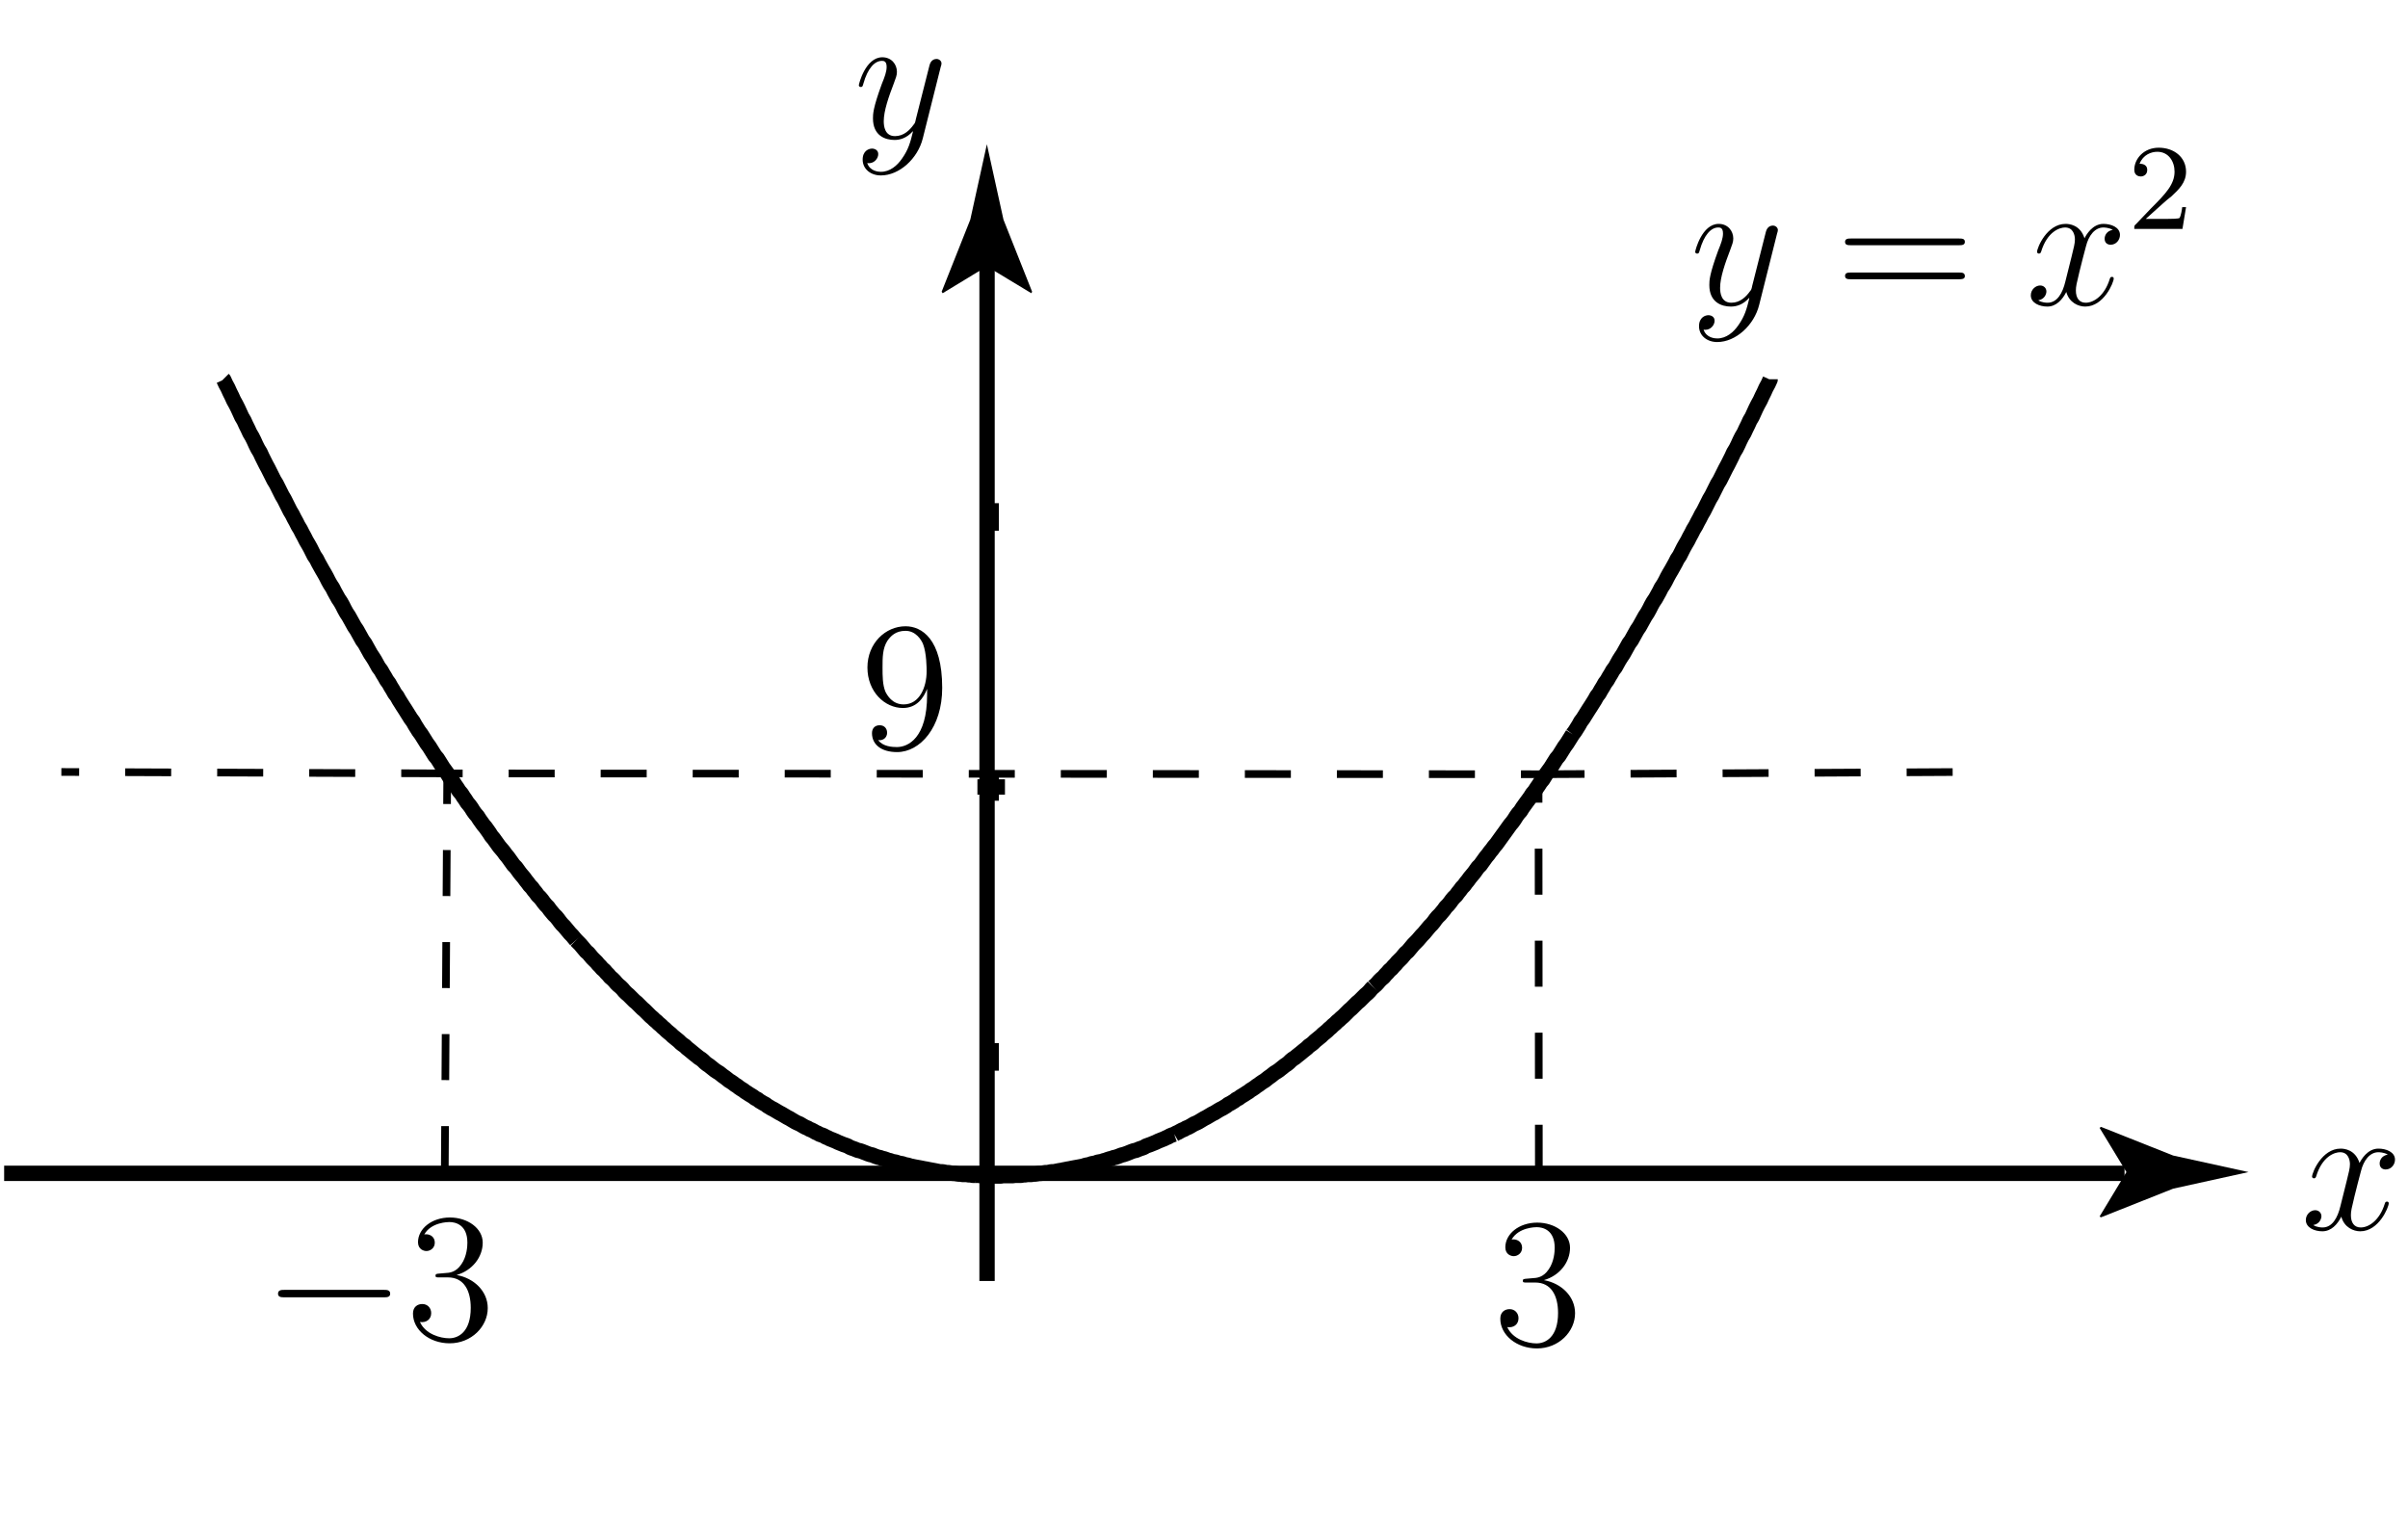<?xml version="1.0" encoding="UTF-8"?>
<svg xmlns="http://www.w3.org/2000/svg" xmlns:xlink="http://www.w3.org/1999/xlink" width="157pt" height="99pt" viewBox="0 0 157 99" version="1.1">
<defs>
<g>
<symbol overflow="visible" id="glyph0-0">
<path style="stroke:none;" d=""/>
</symbol>
<symbol overflow="visible" id="glyph0-1">
<path style="stroke:none;" d="M 7.906 -2.75 C 8.062 -2.75 8.297 -2.75 8.297 -2.984 C 8.297 -3.234 8.062 -3.234 7.906 -3.234 L 1.391 -3.234 C 1.219 -3.234 0.984 -3.234 0.984 -2.984 C 0.984 -2.75 1.219 -2.75 1.391 -2.75 Z M 7.906 -2.75 "/>
</symbol>
<symbol overflow="visible" id="glyph1-0">
<path style="stroke:none;" d=""/>
</symbol>
<symbol overflow="visible" id="glyph1-1">
<path style="stroke:none;" d="M 2.203 -4.297 C 2 -4.281 1.953 -4.266 1.953 -4.156 C 1.953 -4.047 2.016 -4.047 2.219 -4.047 L 2.766 -4.047 C 3.797 -4.047 4.25 -3.203 4.25 -2.062 C 4.25 -0.484 3.438 -0.078 2.844 -0.078 C 2.266 -0.078 1.297 -0.344 0.938 -1.141 C 1.328 -1.078 1.672 -1.297 1.672 -1.719 C 1.672 -2.062 1.422 -2.312 1.094 -2.312 C 0.797 -2.312 0.484 -2.141 0.484 -1.688 C 0.484 -0.625 1.547 0.25 2.875 0.25 C 4.297 0.25 5.359 -0.844 5.359 -2.047 C 5.359 -3.141 4.469 -4 3.328 -4.203 C 4.359 -4.5 5.031 -5.375 5.031 -6.312 C 5.031 -7.25 4.047 -7.953 2.891 -7.953 C 1.703 -7.953 0.812 -7.219 0.812 -6.344 C 0.812 -5.875 1.188 -5.766 1.359 -5.766 C 1.609 -5.766 1.906 -5.953 1.906 -6.312 C 1.906 -6.688 1.609 -6.859 1.344 -6.859 C 1.281 -6.859 1.25 -6.859 1.219 -6.844 C 1.672 -7.656 2.797 -7.656 2.859 -7.656 C 3.25 -7.656 4.031 -7.484 4.031 -6.312 C 4.031 -6.078 4 -5.422 3.641 -4.906 C 3.281 -4.375 2.875 -4.344 2.562 -4.328 Z M 2.203 -4.297 "/>
</symbol>
<symbol overflow="visible" id="glyph1-2">
<path style="stroke:none;" d="M 8.062 -3.875 C 8.234 -3.875 8.453 -3.875 8.453 -4.094 C 8.453 -4.312 8.25 -4.312 8.062 -4.312 L 1.031 -4.312 C 0.859 -4.312 0.641 -4.312 0.641 -4.094 C 0.641 -3.875 0.844 -3.875 1.031 -3.875 Z M 8.062 -1.656 C 8.234 -1.656 8.453 -1.656 8.453 -1.859 C 8.453 -2.094 8.25 -2.094 8.062 -2.094 L 1.031 -2.094 C 0.859 -2.094 0.641 -2.094 0.641 -1.875 C 0.641 -1.656 0.844 -1.656 1.031 -1.656 Z M 8.062 -1.656 "/>
</symbol>
<symbol overflow="visible" id="glyph1-3">
<path style="stroke:none;" d="M 4.375 -3.484 C 4.375 -0.656 3.125 -0.078 2.406 -0.078 C 2.109 -0.078 1.484 -0.109 1.188 -0.531 L 1.25 -0.531 C 1.344 -0.5 1.766 -0.578 1.766 -1.016 C 1.766 -1.281 1.594 -1.5 1.281 -1.5 C 0.969 -1.5 0.781 -1.297 0.781 -0.984 C 0.781 -0.25 1.375 0.25 2.422 0.25 C 3.906 0.25 5.359 -1.344 5.359 -3.938 C 5.359 -7.141 4.016 -7.953 2.969 -7.953 C 1.656 -7.953 0.484 -6.844 0.484 -5.266 C 0.484 -3.688 1.609 -2.625 2.797 -2.625 C 3.688 -2.625 4.141 -3.266 4.375 -3.875 Z M 2.844 -2.859 C 2.094 -2.859 1.766 -3.469 1.656 -3.688 C 1.469 -4.141 1.469 -4.719 1.469 -5.266 C 1.469 -5.922 1.469 -6.5 1.781 -7 C 2 -7.312 2.312 -7.656 2.969 -7.656 C 3.641 -7.656 4 -7.062 4.109 -6.797 C 4.344 -6.203 4.344 -5.188 4.344 -5.016 C 4.344 -4 3.891 -2.859 2.844 -2.859 Z M 2.844 -2.859 "/>
</symbol>
<symbol overflow="visible" id="glyph2-0">
<path style="stroke:none;" d=""/>
</symbol>
<symbol overflow="visible" id="glyph2-1">
<path style="stroke:none;" d="M 3.141 1.344 C 2.828 1.797 2.359 2.203 1.766 2.203 C 1.625 2.203 1.047 2.172 0.875 1.625 C 0.906 1.641 0.969 1.641 0.984 1.641 C 1.344 1.641 1.594 1.328 1.594 1.047 C 1.594 0.781 1.359 0.688 1.188 0.688 C 0.984 0.688 0.578 0.828 0.578 1.406 C 0.578 2.016 1.094 2.438 1.766 2.438 C 2.969 2.438 4.172 1.344 4.5 0.016 L 5.672 -4.656 C 5.688 -4.703 5.719 -4.781 5.719 -4.859 C 5.719 -5.031 5.562 -5.156 5.391 -5.156 C 5.281 -5.156 5.031 -5.109 4.938 -4.75 L 4.047 -1.234 C 4 -1.016 4 -0.984 3.891 -0.859 C 3.656 -0.531 3.266 -0.125 2.688 -0.125 C 2.016 -0.125 1.953 -0.781 1.953 -1.094 C 1.953 -1.781 2.281 -2.703 2.609 -3.562 C 2.734 -3.906 2.812 -4.078 2.812 -4.312 C 2.812 -4.812 2.453 -5.266 1.859 -5.266 C 0.766 -5.266 0.328 -3.531 0.328 -3.438 C 0.328 -3.391 0.375 -3.328 0.453 -3.328 C 0.562 -3.328 0.578 -3.375 0.625 -3.547 C 0.906 -4.547 1.359 -5.031 1.828 -5.031 C 1.938 -5.031 2.141 -5.031 2.141 -4.641 C 2.141 -4.328 2.016 -3.984 1.828 -3.531 C 1.25 -1.953 1.25 -1.562 1.25 -1.281 C 1.25 -0.141 2.062 0.125 2.656 0.125 C 3 0.125 3.438 0.016 3.844 -0.438 L 3.859 -0.422 C 3.688 0.281 3.562 0.75 3.141 1.344 Z M 3.141 1.344 "/>
</symbol>
<symbol overflow="visible" id="glyph2-2">
<path style="stroke:none;" d="M 5.672 -4.875 C 5.281 -4.812 5.141 -4.516 5.141 -4.297 C 5.141 -4 5.359 -3.906 5.531 -3.906 C 5.891 -3.906 6.141 -4.219 6.141 -4.547 C 6.141 -5.047 5.562 -5.266 5.062 -5.266 C 4.344 -5.266 3.938 -4.547 3.828 -4.328 C 3.547 -5.219 2.812 -5.266 2.594 -5.266 C 1.375 -5.266 0.734 -3.703 0.734 -3.438 C 0.734 -3.391 0.781 -3.328 0.859 -3.328 C 0.953 -3.328 0.984 -3.406 1 -3.453 C 1.406 -4.781 2.219 -5.031 2.562 -5.031 C 3.094 -5.031 3.203 -4.531 3.203 -4.25 C 3.203 -3.984 3.125 -3.703 2.984 -3.125 C 2.797 -2.359 2.75 -2.188 2.578 -1.5 C 2.406 -0.781 2.062 -0.125 1.422 -0.125 C 1.359 -0.125 1.062 -0.125 0.812 -0.281 C 1.25 -0.359 1.344 -0.719 1.344 -0.859 C 1.344 -1.094 1.156 -1.25 0.938 -1.25 C 0.641 -1.25 0.328 -0.984 0.328 -0.609 C 0.328 -0.109 0.891 0.125 1.406 0.125 C 1.984 0.125 2.391 -0.328 2.641 -0.828 C 2.828 -0.125 3.438 0.125 3.875 0.125 C 5.094 0.125 5.734 -1.453 5.734 -1.703 C 5.734 -1.766 5.688 -1.812 5.625 -1.812 C 5.516 -1.812 5.5 -1.75 5.469 -1.656 C 5.141 -0.609 4.453 -0.125 3.906 -0.125 C 3.484 -0.125 3.266 -0.438 3.266 -0.922 C 3.266 -1.188 3.312 -1.375 3.5 -2.156 C 3.641 -2.719 3.797 -3.344 3.922 -3.797 C 4.094 -4.5 4.5 -5.031 5.062 -5.031 C 5.078 -5.031 5.422 -5.031 5.672 -4.875 Z M 5.672 -4.875 "/>
</symbol>
<symbol overflow="visible" id="glyph3-0">
<path style="stroke:none;" d=""/>
</symbol>
<symbol overflow="visible" id="glyph3-1">
<path style="stroke:none;" d="M 2.25 -1.625 C 2.375 -1.75 2.703 -2.016 2.844 -2.125 C 3.328 -2.578 3.797 -3.016 3.797 -3.734 C 3.797 -4.688 3 -5.297 2.016 -5.297 C 1.047 -5.297 0.422 -4.578 0.422 -3.859 C 0.422 -3.469 0.734 -3.422 0.844 -3.422 C 1.016 -3.422 1.266 -3.531 1.266 -3.844 C 1.266 -4.25 0.859 -4.25 0.766 -4.25 C 1 -4.844 1.531 -5.031 1.922 -5.031 C 2.656 -5.031 3.047 -4.406 3.047 -3.734 C 3.047 -2.906 2.469 -2.297 1.516 -1.344 L 0.516 -0.297 C 0.422 -0.219 0.422 -0.203 0.422 0 L 3.562 0 L 3.797 -1.422 L 3.547 -1.422 C 3.531 -1.266 3.469 -0.875 3.375 -0.719 C 3.328 -0.656 2.719 -0.656 2.594 -0.656 L 1.172 -0.656 Z M 2.25 -1.625 "/>
</symbol>
</g>
</defs>
<g id="surface1">
<path style="fill:none;stroke-width:1;stroke-linecap:butt;stroke-linejoin:round;stroke:rgb(0%,0%,0%);stroke-opacity:1;stroke-miterlimit:4;" d="M 64.625 30.992 L 64.625 29.191 M 63.727 47.691 L 65.523 47.691 M 64.625 48.594 L 64.625 46.793 M 64.625 66.195 L 64.625 64.395 M 0.27 22.5 L 138.52 22.5 " transform="matrix(1,0,0,-1,0,99)"/>
<path style=" stroke:none;fill-rule:nonzero;fill:rgb(0%,0%,0%);fill-opacity:1;" d="M 138.641 76.418 L 136.891 73.535 L 136.988 73.473 L 141.688 75.34 C 143.324 75.699 144.965 76.059 146.602 76.418 C 144.965 76.777 143.324 77.141 141.688 77.5 L 136.988 79.367 L 136.891 79.316 L 138.641 76.418 "/>
<path style="fill:none;stroke-width:1;stroke-linecap:butt;stroke-linejoin:round;stroke:rgb(0%,0%,0%);stroke-opacity:1;stroke-miterlimit:4;" d="M 64.355 15.48 L 64.355 83.113 " transform="matrix(1,0,0,-1,0,99)"/>
<path style=" stroke:none;fill-rule:nonzero;fill:rgb(0%,0%,0%);fill-opacity:1;" d="M 64.344 17.367 L 61.461 19.117 L 61.395 19.02 L 63.262 14.32 C 63.625 12.684 63.984 11.047 64.344 9.406 C 64.703 11.047 65.066 12.684 65.426 14.32 L 67.293 19.02 L 67.242 19.117 L 64.344 17.367 "/>
<path style="fill:none;stroke-width:1;stroke-linecap:butt;stroke-linejoin:round;stroke:rgb(0%,0%,0%);stroke-opacity:1;stroke-miterlimit:4;" d="M 102.535 51.121 L 102.688 51.324 L 102.938 51.723 L 103.062 51.949 L 103.211 52.148 L 103.586 52.746 L 103.734 52.973 L 103.984 53.371 L 104.109 53.598 L 104.262 53.797 L 104.387 54.023 L 104.512 54.223 L 104.637 54.449 L 104.785 54.648 L 104.91 54.871 L 105.035 55.074 L 105.16 55.297 L 105.312 55.496 L 105.562 55.949 L 105.688 56.148 L 105.836 56.371 L 106.211 57.047 L 106.359 57.246 L 106.734 57.922 L 106.887 58.148 L 107.262 58.824 L 107.41 59.047 L 107.535 59.273 L 107.66 59.523 L 107.785 59.746 L 107.938 59.973 L 108.188 60.422 L 108.312 60.672 L 108.461 60.898 L 108.586 61.121 L 108.711 61.371 L 108.836 61.598 L 108.984 61.848 L 109.234 62.297 L 109.359 62.547 L 109.512 62.773 L 109.762 63.273 L 109.887 63.496 L 110.035 63.746 L 110.16 63.996 L 110.285 64.223 L 110.41 64.473 L 110.562 64.723 L 110.688 64.973 L 110.812 65.199 L 110.938 65.449 L 111.086 65.699 L 111.461 66.449 L 111.609 66.699 L 111.984 67.449 L 112.137 67.699 L 112.512 68.449 L 112.66 68.723 L 112.91 69.223 L 113.035 69.496 L 113.188 69.746 L 113.312 69.996 L 113.438 70.273 L 113.562 70.523 L 113.711 70.773 L 113.836 71.047 L 113.961 71.297 L 114.086 71.574 L 114.234 71.824 L 114.484 72.371 L 114.609 72.621 L 114.762 72.898 L 114.887 73.172 L 115.012 73.422 L 115.137 73.699 L 115.285 73.973 L 115.41 74.246 L 115.41 74.273 M 89.535 34.648 L 89.688 34.773 L 89.809 34.898 L 89.934 35.047 L 90.062 35.172 L 90.211 35.297 L 90.336 35.449 L 90.461 35.574 L 90.586 35.723 L 90.734 35.848 L 90.859 35.996 L 90.984 36.121 L 91.109 36.273 L 91.387 36.547 L 91.637 36.848 L 91.785 36.973 L 92.16 37.422 L 92.312 37.574 L 92.434 37.699 L 92.688 37.996 L 92.836 38.148 L 92.961 38.297 L 93.086 38.449 L 93.211 38.598 L 93.359 38.746 L 93.484 38.898 L 93.609 39.074 L 93.734 39.223 L 93.887 39.371 L 94.137 39.672 L 94.262 39.848 L 94.41 39.996 L 94.535 40.148 L 94.66 40.324 L 94.785 40.473 L 94.938 40.621 L 95.062 40.797 L 95.188 40.949 L 95.312 41.121 L 95.461 41.273 L 95.586 41.449 L 95.711 41.598 L 95.836 41.773 L 95.984 41.949 L 96.109 42.098 L 96.359 42.449 L 96.512 42.598 L 96.887 43.121 L 97.035 43.297 L 97.16 43.473 L 97.285 43.621 L 97.41 43.797 L 97.562 43.973 L 97.938 44.496 L 98.086 44.699 L 98.461 45.223 L 98.609 45.398 L 98.734 45.574 L 98.859 45.773 L 98.984 45.949 L 99.137 46.121 L 99.262 46.324 L 99.512 46.672 L 99.66 46.871 L 99.785 47.047 L 99.91 47.246 L 100.062 47.422 L 100.188 47.621 L 100.312 47.797 L 100.438 47.996 L 100.586 48.172 L 100.836 48.574 L 100.961 48.746 L 101.109 48.949 L 101.484 49.547 L 101.637 49.723 L 102.012 50.324 L 102.16 50.523 L 102.535 51.121 " transform="matrix(1,0,0,-1,0,99)"/>
<path style="fill:none;stroke-width:1;stroke-linecap:butt;stroke-linejoin:round;stroke:rgb(0%,0%,0%);stroke-opacity:1;stroke-miterlimit:4;" d="M 76.562 25.047 L 76.688 25.121 L 76.809 25.172 L 76.938 25.246 L 77.086 25.324 L 77.211 25.371 L 77.336 25.449 L 77.461 25.496 L 77.609 25.574 L 77.859 25.723 L 77.984 25.773 L 78.137 25.848 L 78.512 26.074 L 78.66 26.148 L 79.035 26.371 L 79.188 26.445 L 79.434 26.598 L 79.562 26.672 L 79.711 26.746 L 79.961 26.898 L 80.086 26.996 L 80.234 27.07 L 80.484 27.223 L 80.609 27.324 L 80.762 27.398 L 80.887 27.496 L 81.137 27.648 L 81.285 27.746 L 81.41 27.82 L 81.535 27.922 L 81.66 27.996 L 81.812 28.098 L 81.934 28.195 L 82.059 28.273 L 82.188 28.371 L 82.336 28.473 L 82.461 28.547 L 82.711 28.746 L 82.859 28.848 L 82.984 28.949 L 83.109 29.047 L 83.234 29.121 L 83.387 29.223 L 83.512 29.324 L 83.762 29.523 L 83.91 29.621 L 84.035 29.723 L 84.16 29.848 L 84.285 29.949 L 84.438 30.047 L 84.559 30.148 L 84.812 30.348 L 84.961 30.473 L 85.211 30.672 L 85.336 30.797 L 85.484 30.898 L 85.609 30.996 L 85.734 31.121 L 85.859 31.223 L 86.012 31.348 L 86.137 31.449 L 86.262 31.574 L 86.387 31.672 L 86.535 31.797 L 86.66 31.922 L 86.785 32.023 L 86.91 32.148 L 87.062 32.273 L 87.184 32.398 L 87.309 32.496 L 87.438 32.621 L 87.586 32.746 L 87.961 33.121 L 88.109 33.246 L 88.484 33.621 L 88.637 33.746 L 89.012 34.121 L 89.16 34.246 L 89.285 34.371 L 89.41 34.523 L 89.535 34.648 M 63.559 22.371 L 63.809 22.371 L 63.934 22.348 L 64.609 22.348 L 64.734 22.324 L 65.262 22.324 L 65.387 22.348 L 66.035 22.348 L 66.184 22.371 L 66.586 22.371 L 66.711 22.398 L 66.836 22.398 L 66.961 22.422 L 67.234 22.422 L 67.359 22.449 L 67.484 22.449 L 67.637 22.473 L 67.762 22.496 L 67.887 22.496 L 68.012 22.523 L 68.16 22.547 L 68.285 22.547 L 68.41 22.57 L 68.535 22.598 L 68.684 22.598 L 68.809 22.621 L 69.059 22.672 L 69.211 22.695 L 69.336 22.723 L 69.461 22.746 L 69.586 22.773 L 69.734 22.797 L 69.859 22.824 L 70.109 22.871 L 70.262 22.898 L 70.512 22.945 L 70.637 22.973 L 70.785 23.023 L 71.035 23.07 L 71.16 23.121 L 71.309 23.148 L 71.434 23.172 L 71.559 23.223 L 71.684 23.246 L 71.836 23.273 L 71.961 23.32 L 72.086 23.348 L 72.211 23.398 L 72.359 23.445 L 72.484 23.473 L 72.609 23.523 L 72.734 23.547 L 72.887 23.598 L 73.012 23.648 L 73.137 23.695 L 73.262 23.723 L 73.41 23.773 L 73.535 23.82 L 73.785 23.922 L 73.934 23.973 L 74.059 23.996 L 74.309 24.098 L 74.461 24.148 L 74.586 24.195 L 74.711 24.273 L 74.836 24.32 L 74.984 24.371 L 75.359 24.523 L 75.512 24.598 L 75.762 24.699 L 75.887 24.746 L 76.035 24.82 L 76.16 24.871 L 76.285 24.945 L 76.41 24.996 L 76.559 25.047 " transform="matrix(1,0,0,-1,0,99)"/>
<path style="fill:none;stroke-width:1;stroke-linecap:butt;stroke-linejoin:round;stroke:rgb(0%,0%,0%);stroke-opacity:1;stroke-miterlimit:4;" d="M 50.559 26.598 L 50.809 26.449 L 50.961 26.371 L 51.336 26.148 L 51.484 26.074 L 51.609 25.996 L 51.859 25.848 L 52.012 25.773 L 52.137 25.723 L 52.387 25.574 L 52.535 25.496 L 52.66 25.449 L 52.785 25.371 L 52.91 25.324 L 53.059 25.246 L 53.184 25.172 L 53.309 25.121 L 53.434 25.047 L 53.586 24.996 L 53.711 24.949 L 53.836 24.871 L 53.961 24.824 L 54.109 24.746 L 54.234 24.699 L 54.484 24.598 L 54.637 24.523 L 55.012 24.371 L 55.16 24.324 L 55.285 24.273 L 55.41 24.199 L 55.535 24.148 L 55.684 24.098 L 55.934 23.996 L 56.059 23.973 L 56.211 23.922 L 56.336 23.871 L 56.461 23.824 L 56.586 23.773 L 56.734 23.723 L 56.859 23.699 L 57.109 23.598 L 57.262 23.547 L 57.387 23.523 L 57.512 23.473 L 57.637 23.449 L 57.785 23.398 L 57.91 23.348 L 58.035 23.324 L 58.16 23.273 L 58.309 23.246 L 58.434 23.223 L 58.559 23.172 L 58.684 23.148 L 58.836 23.121 L 58.961 23.074 L 59.086 23.047 L 59.211 23.023 L 59.359 22.973 L 59.484 22.949 L 59.609 22.922 L 59.734 22.898 L 59.887 22.871 L 60.012 22.848 L 60.262 22.797 L 60.41 22.773 L 60.535 22.746 L 60.785 22.699 L 60.934 22.672 L 61.184 22.621 L 61.309 22.598 L 61.461 22.598 L 61.586 22.574 L 61.711 22.547 L 61.836 22.547 L 61.984 22.523 L 62.109 22.496 L 62.234 22.496 L 62.359 22.473 L 62.512 22.449 L 62.637 22.449 L 62.762 22.422 L 63.035 22.422 L 63.16 22.398 L 63.285 22.398 L 63.41 22.371 L 63.559 22.371 M 37.559 37.699 L 37.836 37.422 L 38.211 36.973 L 38.359 36.848 L 38.609 36.547 L 38.734 36.422 L 38.887 36.273 L 39.012 36.121 L 39.137 35.996 L 39.262 35.848 L 39.41 35.723 L 39.535 35.574 L 39.66 35.449 L 39.785 35.297 L 39.934 35.172 L 40.059 35.047 L 40.184 34.898 L 40.309 34.773 L 40.461 34.648 L 40.586 34.523 L 40.711 34.371 L 40.836 34.246 L 40.984 34.121 L 41.359 33.746 L 41.512 33.621 L 41.887 33.246 L 42.035 33.121 L 42.41 32.746 L 42.559 32.621 L 42.684 32.496 L 42.809 32.398 L 42.934 32.273 L 43.086 32.148 L 43.211 32.023 L 43.336 31.922 L 43.461 31.797 L 43.609 31.672 L 43.734 31.574 L 43.859 31.449 L 43.984 31.348 L 44.137 31.223 L 44.262 31.121 L 44.387 30.996 L 44.512 30.898 L 44.66 30.797 L 44.785 30.672 L 44.91 30.574 L 45.035 30.473 L 45.184 30.348 L 45.559 30.047 L 45.711 29.949 L 45.836 29.848 L 45.961 29.723 L 46.086 29.621 L 46.234 29.523 L 46.609 29.223 L 46.762 29.121 L 46.887 29.047 L 47.012 28.949 L 47.137 28.848 L 47.285 28.746 L 47.41 28.648 L 47.535 28.547 L 47.66 28.473 L 47.809 28.371 L 47.934 28.273 L 48.059 28.199 L 48.184 28.098 L 48.336 27.996 L 48.461 27.922 L 48.586 27.824 L 48.711 27.746 L 48.859 27.648 L 48.984 27.574 L 49.109 27.496 L 49.234 27.398 L 49.387 27.324 L 49.512 27.223 L 49.762 27.074 L 49.91 26.996 L 50.035 26.898 L 50.16 26.824 L 50.285 26.746 L 50.434 26.672 L 50.559 26.598 " transform="matrix(1,0,0,-1,0,99)"/>
<path style="fill:none;stroke-width:1;stroke-linecap:butt;stroke-linejoin:round;stroke:rgb(0%,0%,0%);stroke-opacity:1;stroke-miterlimit:4;" d="M 24.559 55.723 L 24.684 55.496 L 24.836 55.297 L 24.961 55.074 L 25.086 54.871 L 25.211 54.648 L 25.359 54.449 L 25.484 54.223 L 25.609 54.023 L 25.734 53.797 L 25.887 53.598 L 26.012 53.371 L 26.262 52.973 L 26.41 52.746 L 26.785 52.148 L 26.934 51.949 L 27.059 51.723 L 27.309 51.324 L 27.461 51.121 L 27.836 50.523 L 27.984 50.324 L 28.359 49.723 L 28.512 49.547 L 28.887 48.949 L 29.035 48.746 L 29.16 48.574 L 29.41 48.172 L 29.559 47.996 L 29.684 47.797 L 29.809 47.621 L 29.934 47.422 L 30.086 47.246 L 30.211 47.047 L 30.336 46.871 L 30.461 46.672 L 30.609 46.496 L 30.734 46.324 L 30.859 46.121 L 30.984 45.949 L 31.137 45.773 L 31.262 45.574 L 31.512 45.223 L 31.66 45.047 L 31.91 44.695 L 32.035 44.496 L 32.184 44.32 L 32.559 43.797 L 32.711 43.621 L 32.836 43.473 L 32.961 43.297 L 33.109 43.121 L 33.484 42.598 L 33.637 42.445 L 33.887 42.098 L 34.012 41.945 L 34.16 41.773 L 34.285 41.598 L 34.41 41.445 L 34.535 41.273 L 34.684 41.121 L 34.809 40.945 L 34.934 40.797 L 35.059 40.621 L 35.211 40.473 L 35.336 40.32 L 35.461 40.148 L 35.586 39.996 L 35.734 39.848 L 35.859 39.672 L 36.109 39.371 L 36.262 39.223 L 36.387 39.07 L 36.512 38.898 L 36.637 38.746 L 36.785 38.598 L 37.16 38.148 L 37.309 37.996 L 37.559 37.695 M 14.559 74.273 L 14.586 74.246 L 14.711 73.973 L 14.859 73.699 L 14.984 73.422 L 15.109 73.172 L 15.234 72.898 L 15.387 72.621 L 15.512 72.371 L 15.762 71.824 L 15.91 71.574 L 16.035 71.297 L 16.16 71.047 L 16.285 70.773 L 16.434 70.523 L 16.559 70.273 L 16.684 69.996 L 16.809 69.746 L 16.961 69.496 L 17.086 69.223 L 17.336 68.723 L 17.484 68.449 L 17.859 67.699 L 18.012 67.449 L 18.387 66.699 L 18.535 66.449 L 18.91 65.699 L 19.059 65.449 L 19.184 65.199 L 19.309 64.973 L 19.434 64.723 L 19.586 64.473 L 19.711 64.223 L 19.836 63.996 L 19.961 63.746 L 20.109 63.496 L 20.234 63.273 L 20.484 62.773 L 20.637 62.547 L 20.762 62.297 L 21.012 61.848 L 21.16 61.598 L 21.285 61.371 L 21.41 61.121 L 21.535 60.898 L 21.684 60.672 L 21.809 60.422 L 22.059 59.973 L 22.211 59.746 L 22.336 59.523 L 22.461 59.273 L 22.586 59.047 L 22.734 58.824 L 23.109 58.148 L 23.262 57.922 L 23.637 57.246 L 23.785 57.047 L 24.16 56.371 L 24.309 56.148 L 24.434 55.949 L 24.559 55.723 " transform="matrix(1,0,0,-1,0,99)"/>
<path style="fill:none;stroke-width:0.5;stroke-linecap:butt;stroke-linejoin:round;stroke:rgb(0%,0%,0%);stroke-opacity:1;stroke-dasharray:3;stroke-miterlimit:4;" d="M 100.332 22.668 L 100.312 48.52 L 29.16 48.574 L 29 22.668 " transform="matrix(1,0,0,-1,0,99)"/>
<path style="fill:none;stroke-width:0.5;stroke-linecap:butt;stroke-linejoin:round;stroke:rgb(0%,0%,0%);stroke-opacity:1;stroke-dasharray:3;stroke-miterlimit:4;" d="M 29.16 48.574 L 4 48.668 M 100.312 48.52 L 128.332 48.668 " transform="matrix(1,0,0,-1,0,99)"/>
<g style="fill:rgb(0%,0%,0%);fill-opacity:1;">
  <use xlink:href="#glyph0-1" x="17.143" y="87.333"/>
</g>
<g style="fill:rgb(0%,0%,0%);fill-opacity:1;">
  <use xlink:href="#glyph1-1" x="26.442" y="87.333"/>
</g>
<g style="fill:rgb(0%,0%,0%);fill-opacity:1;">
  <use xlink:href="#glyph1-1" x="97.334" y="87.667"/>
</g>
<g style="fill:rgb(0%,0%,0%);fill-opacity:1;">
  <use xlink:href="#glyph2-1" x="110.197" y="19.863"/>
</g>
<g style="fill:rgb(0%,0%,0%);fill-opacity:1;">
  <use xlink:href="#glyph1-2" x="119.655" y="19.863"/>
</g>
<g style="fill:rgb(0%,0%,0%);fill-opacity:1;">
  <use xlink:href="#glyph2-2" x="132.08" y="19.863"/>
</g>
<g style="fill:rgb(0%,0%,0%);fill-opacity:1;">
  <use xlink:href="#glyph3-1" x="138.732" y="14.927"/>
</g>
<g style="fill:rgb(0%,0%,0%);fill-opacity:1;">
  <use xlink:href="#glyph2-1" x="55.667" y="9"/>
</g>
<g style="fill:rgb(0%,0%,0%);fill-opacity:1;">
  <use xlink:href="#glyph2-2" x="150.011" y="80.155"/>
</g>
<g style="fill:rgb(0%,0%,0%);fill-opacity:1;">
  <use xlink:href="#glyph1-3" x="56.072" y="48.786"/>
</g>
</g>
</svg>
